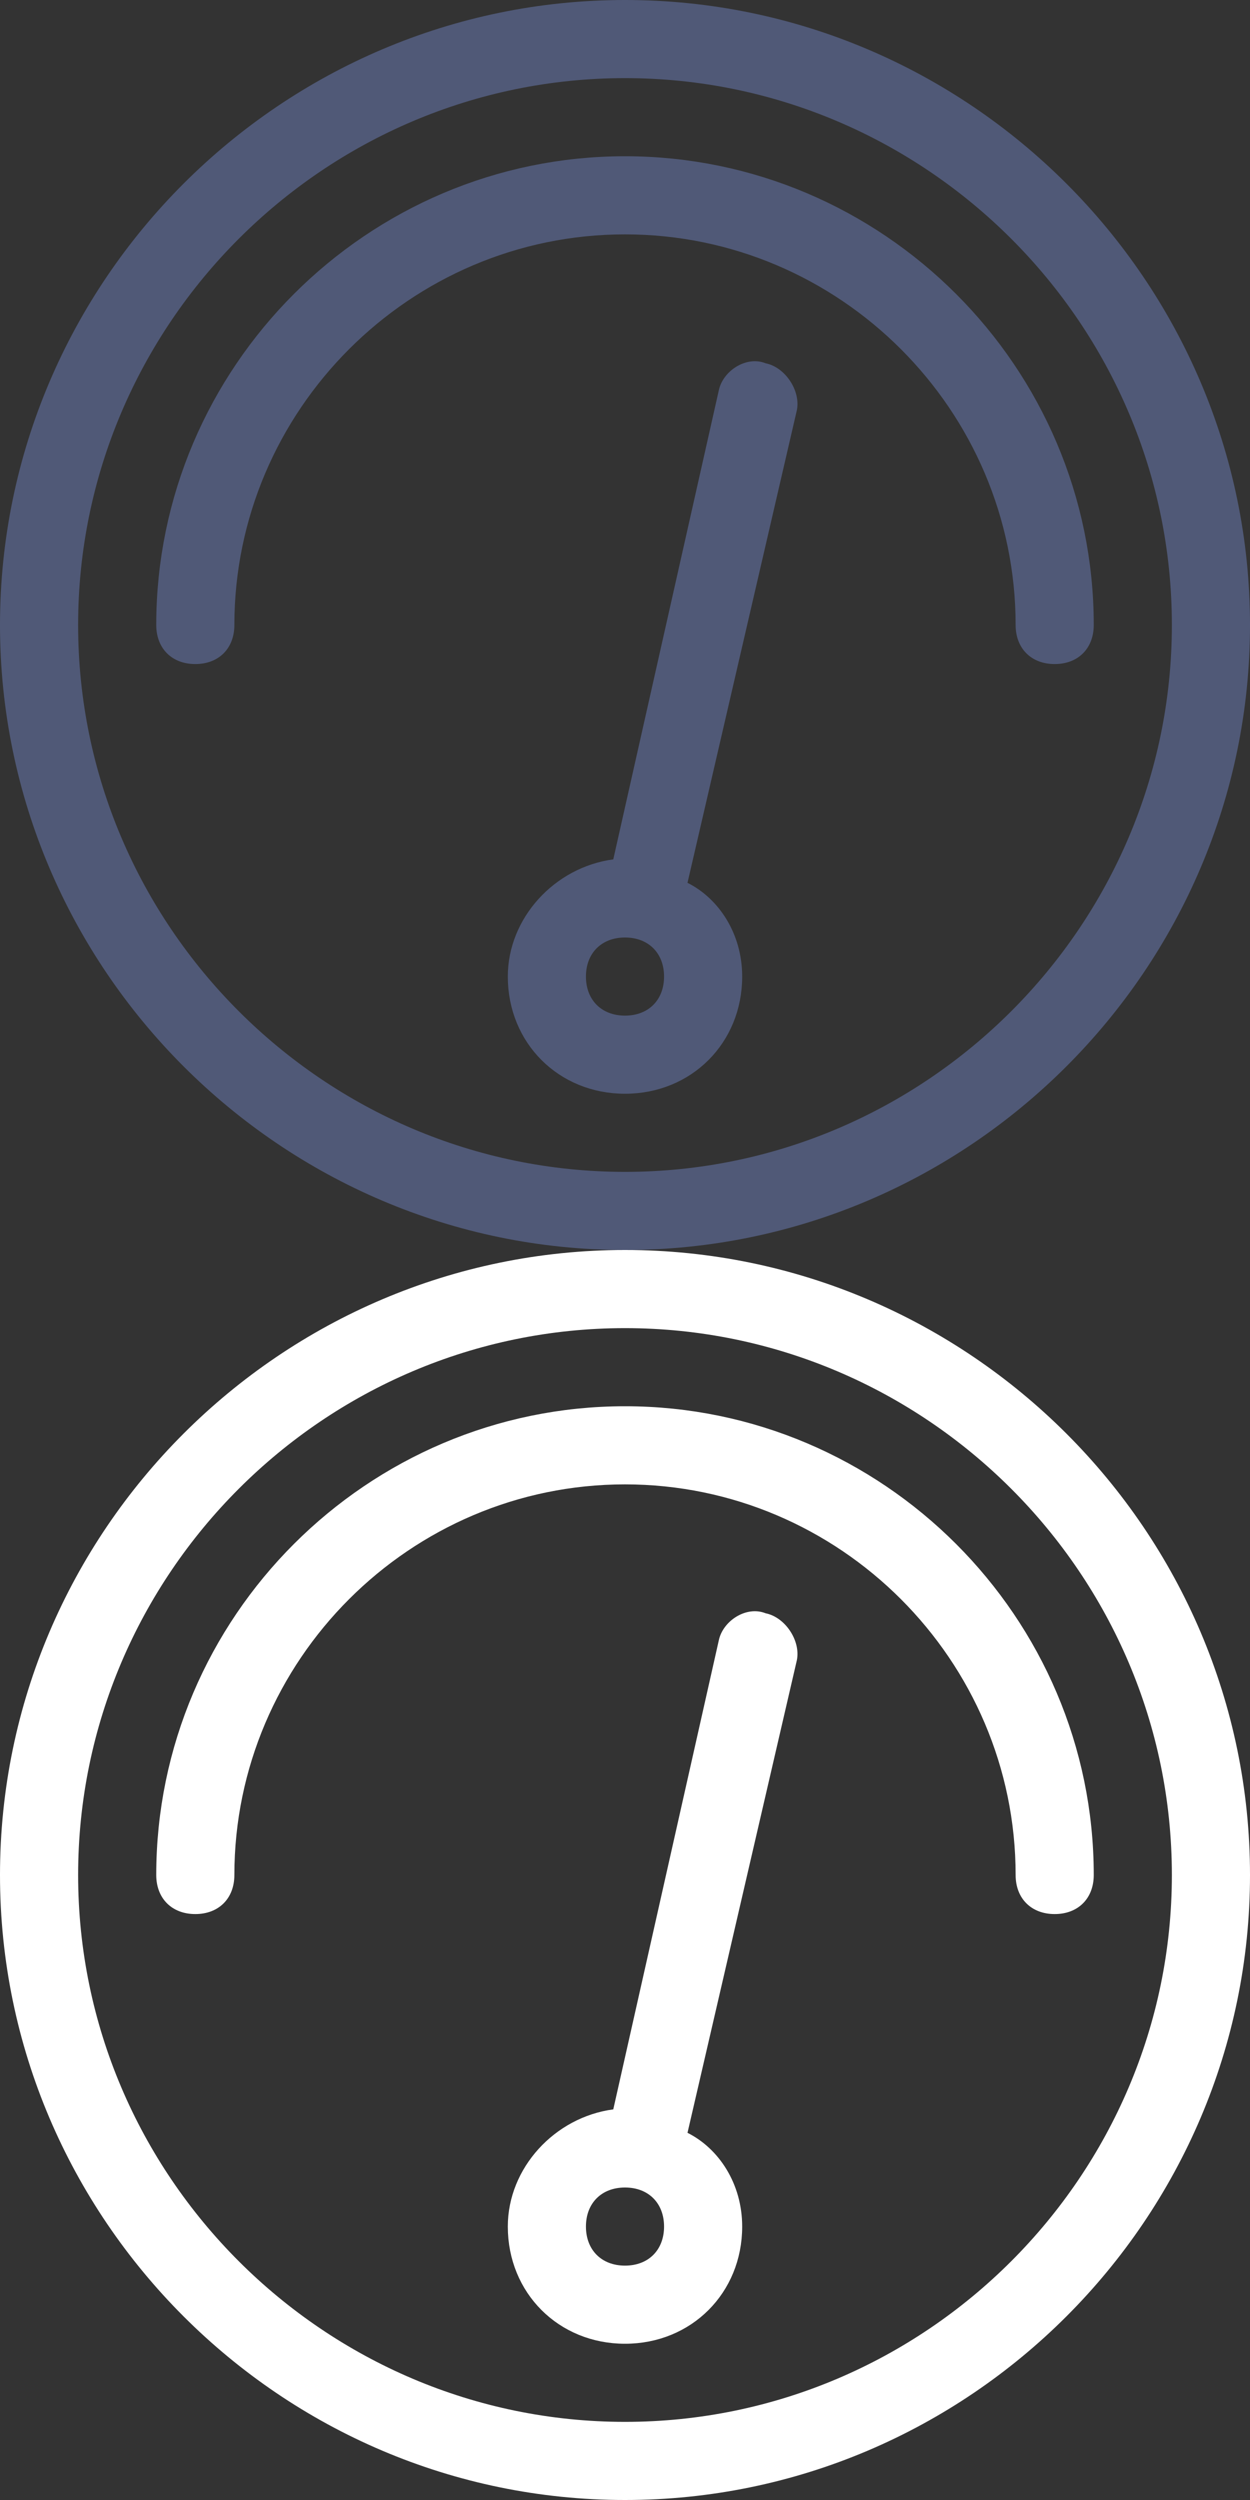 <?xml version="1.0" encoding="utf-8"?>
<!-- Generator: Adobe Illustrator 18.0.0, SVG Export Plug-In . SVG Version: 6.00 Build 0)  -->
<!DOCTYPE svg PUBLIC "-//W3C//DTD SVG 1.1//EN" "http://www.w3.org/Graphics/SVG/1.1/DTD/svg11.dtd">
<svg version="1.1" id="Layer_1" xmlns:sketch="http://www.bohemiancoding.com/sketch/ns"
	 xmlns="http://www.w3.org/2000/svg" xmlns:xlink="http://www.w3.org/1999/xlink" x="0px" y="0px" width="32px" height="64px"
	 viewBox="0 0 32 64" enable-background="new 0 0 32 64" xml:space="preserve">
<rect x="0" y="0" width="32" height="64" fill="#333333" stroke="none"/>
<title>icon-1</title>
<desc>Created with Sketch.</desc>
<path id="Shape" fill="#505977" d="M16,32C7.2,32,0,24.8,0,16S7.2,0,16,0s16,7.2,16,16S24.8,32,16,32L16,32z M16,2C8.3,2,2,8.3,2,16
	s6.3,14,14,14s14-6.3,14-14S23.7,2,16,2L16,2z M27,17c-0.6,0-1-0.4-1-1c0-5.5-4.5-10-10-10S6,10.5,6,16c0,0.6-0.4,1-1,1s-1-0.4-1-1
	C4,9.4,9.4,4,16,4s12,5.4,12,12C28,16.6,27.6,17,27,17L27,17z M15.7,22l2.7-12c0.1-0.5,0.7-0.9,1.2-0.7c0.5,0.1,0.9,0.7,0.8,1.2
	l-2.8,12.1C18.4,23,19,23.9,19,25c0,1.7-1.3,3-3,3s-3-1.3-3-3C13,23.5,14.2,22.2,15.7,22L15.7,22z M16,26c0.6,0,1-0.4,1-1
	s-0.4-1-1-1s-1,0.4-1,1S15.4,26,16,26L16,26z"/>
<path id="Shape_1_" fill="#FFFFFF" d="M16,64C7.2,64,0,56.8,0,48s7.2-16,16-16s16,7.2,16,16S24.8,64,16,64L16,64z M16,34
	C8.3,34,2,40.3,2,48s6.3,14,14,14s14-6.3,14-14S23.7,34,16,34L16,34z M27,49c-0.6,0-1-0.4-1-1c0-5.5-4.5-10-10-10S6,42.5,6,48
	c0,0.6-0.4,1-1,1s-1-0.4-1-1c0-6.6,5.4-12,12-12s12,5.4,12,12C28,48.6,27.6,49,27,49L27,49z M15.7,54l2.7-12
	c0.1-0.5,0.7-0.9,1.2-0.7c0.5,0.1,0.9,0.7,0.8,1.2l-2.8,12.1C18.4,55,19,55.9,19,57c0,1.7-1.3,3-3,3s-3-1.3-3-3
	C13,55.5,14.2,54.2,15.7,54L15.7,54z M16,58c0.6,0,1-0.4,1-1s-0.4-1-1-1s-1,0.4-1,1S15.4,58,16,58L16,58z"/>
</svg>
